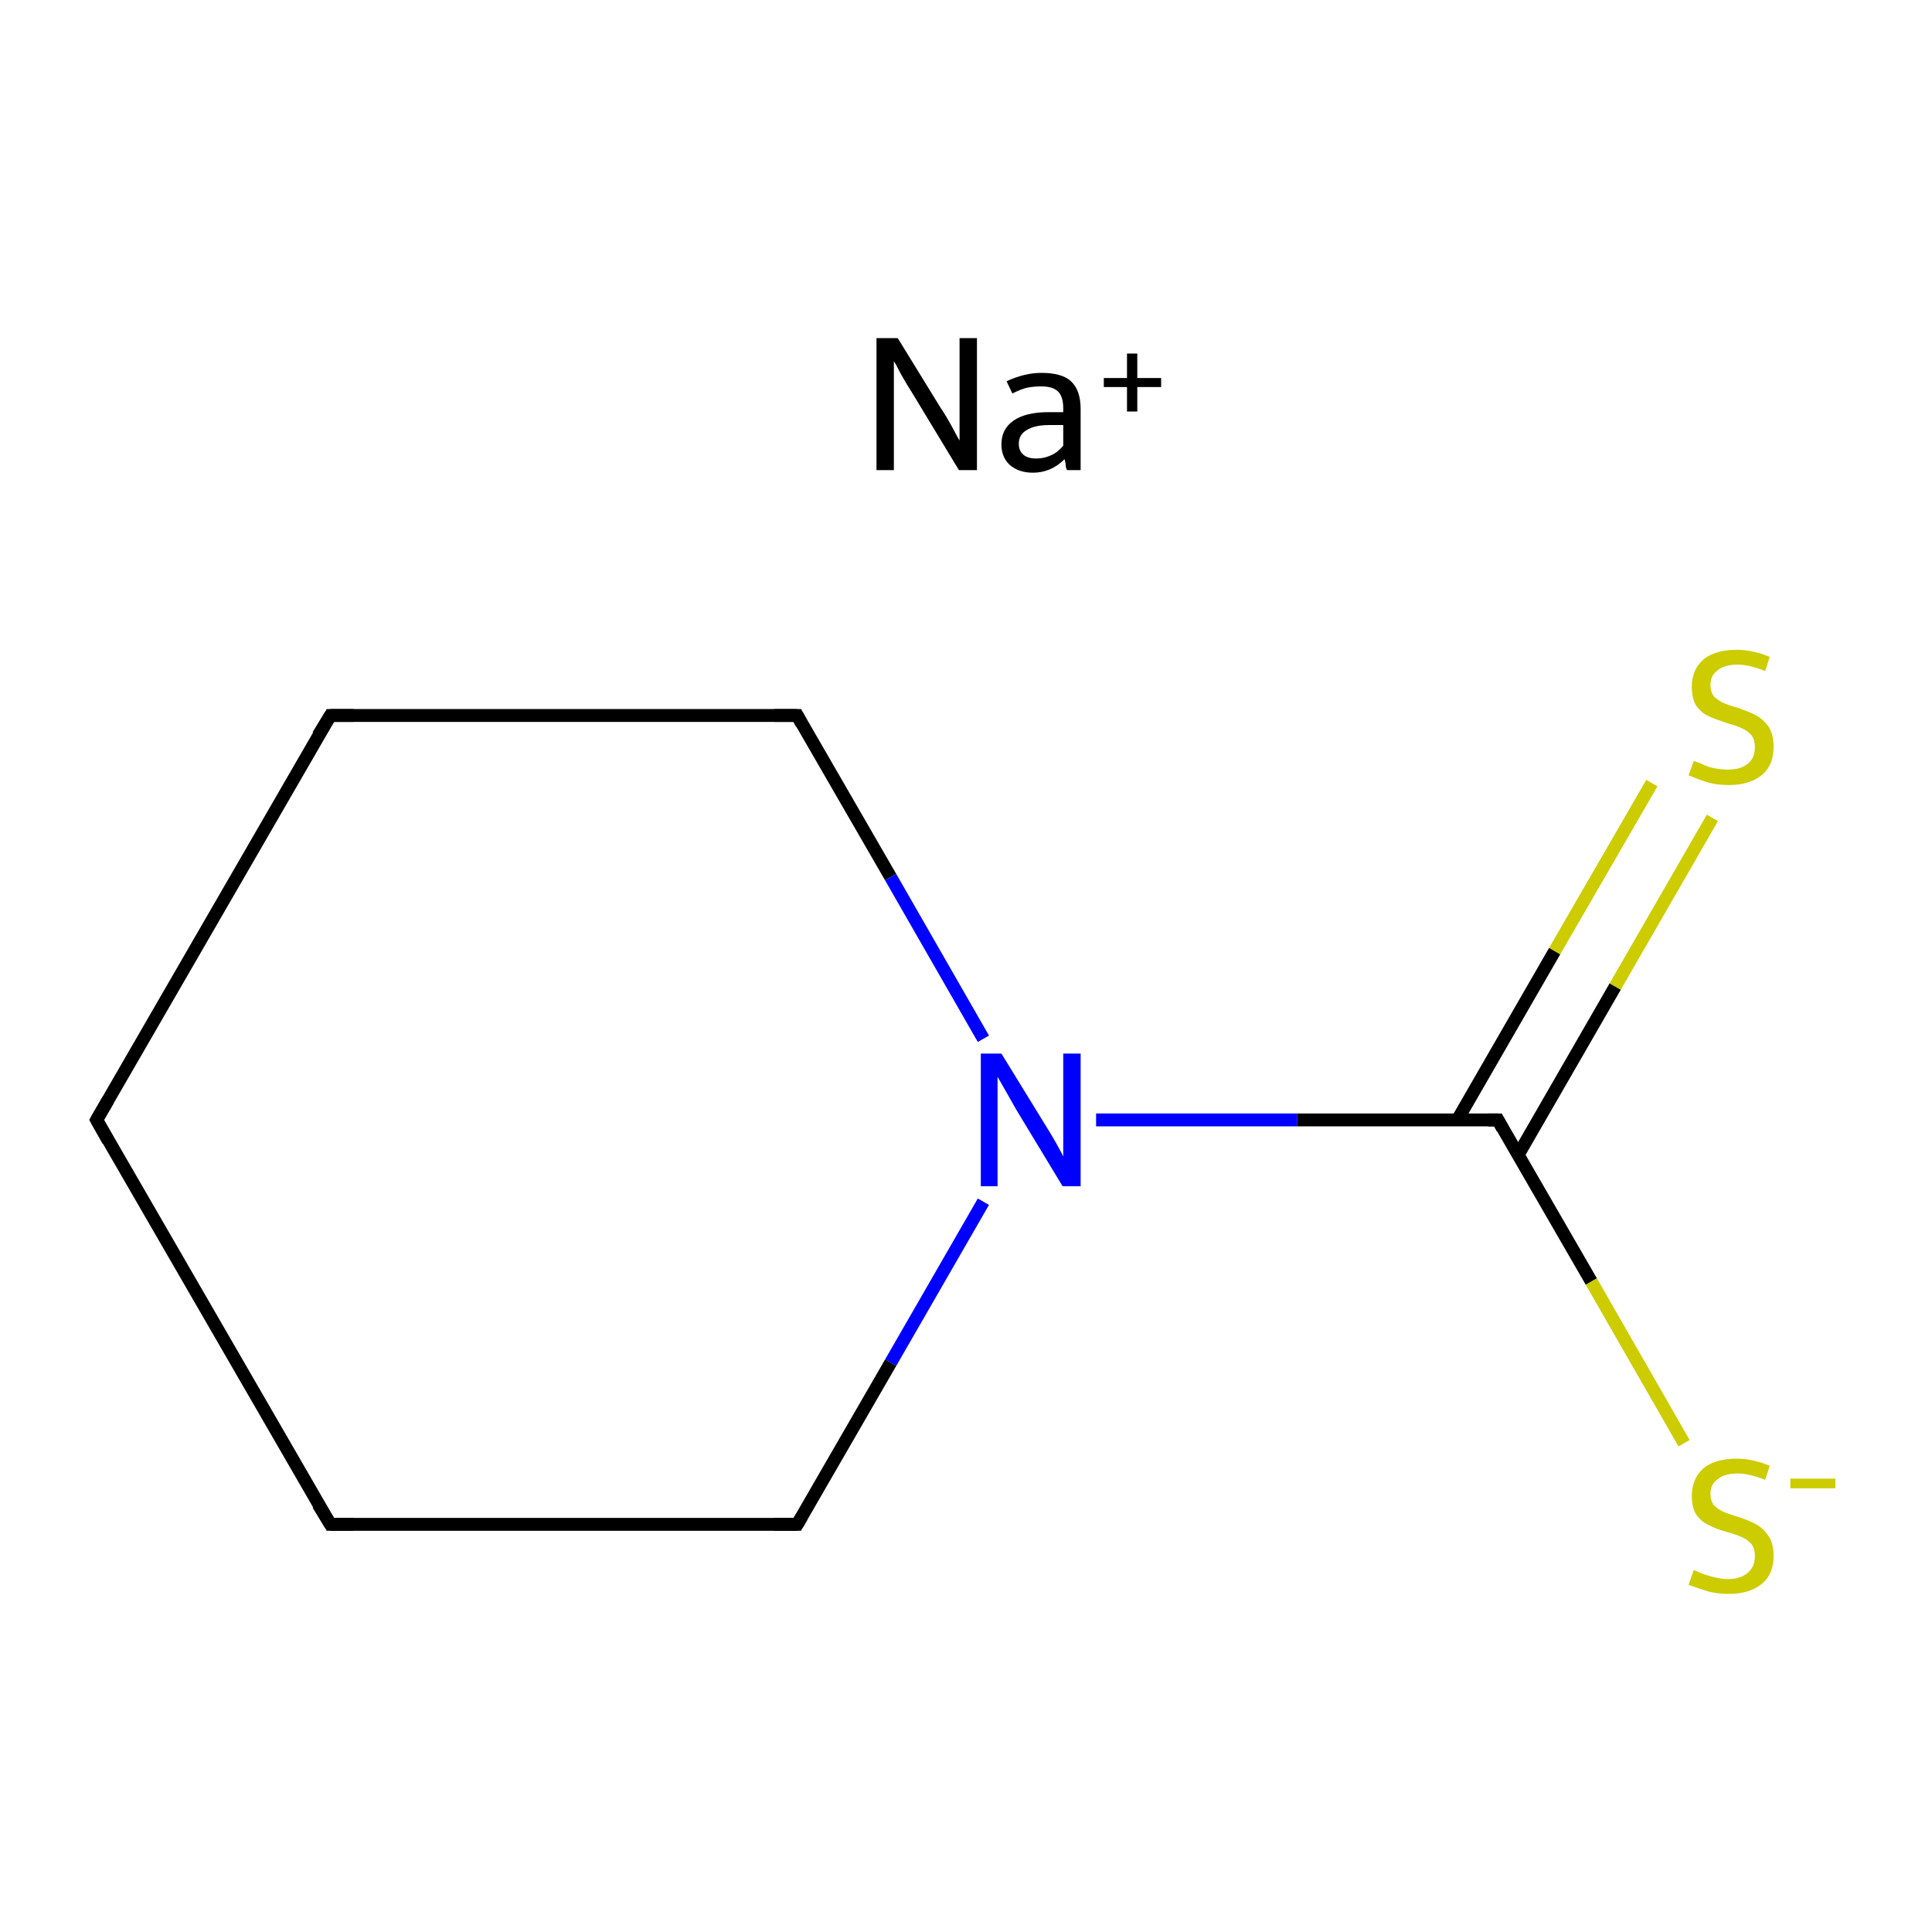 <?xml version='1.0' encoding='iso-8859-1'?>
<svg version='1.1' baseProfile='full'
              xmlns='http://www.w3.org/2000/svg'
                      xmlns:rdkit='http://www.rdkit.org/xml'
                      xmlns:xlink='http://www.w3.org/1999/xlink'
                  xml:space='preserve'
width='300px' height='300px' viewBox='0 0 300 300'>
<!-- END OF HEADER -->
<rect style='opacity:1.0;fill:#FFFFFF;stroke:none' width='300.0' height='300.0' x='0.0' y='0.0'> </rect>
<path class='bond-0 atom-0 atom-1' d='M 265.9,127.0 L 250.8,153.2' style='fill:none;fill-rule:evenodd;stroke:#CCCC00;stroke-width:2.0px;stroke-linecap:butt;stroke-linejoin:miter;stroke-opacity:1' />
<path class='bond-0 atom-0 atom-1' d='M 250.8,153.2 L 235.7,179.4' style='fill:none;fill-rule:evenodd;stroke:#000000;stroke-width:2.0px;stroke-linecap:butt;stroke-linejoin:miter;stroke-opacity:1' />
<path class='bond-0 atom-0 atom-1' d='M 256.5,121.6 L 241.4,147.7' style='fill:none;fill-rule:evenodd;stroke:#CCCC00;stroke-width:2.0px;stroke-linecap:butt;stroke-linejoin:miter;stroke-opacity:1' />
<path class='bond-0 atom-0 atom-1' d='M 241.4,147.7 L 226.3,173.9' style='fill:none;fill-rule:evenodd;stroke:#000000;stroke-width:2.0px;stroke-linecap:butt;stroke-linejoin:miter;stroke-opacity:1' />
<path class='bond-1 atom-1 atom-2' d='M 232.6,173.9 L 247.1,199.0' style='fill:none;fill-rule:evenodd;stroke:#000000;stroke-width:2.0px;stroke-linecap:butt;stroke-linejoin:miter;stroke-opacity:1' />
<path class='bond-1 atom-1 atom-2' d='M 247.1,199.0 L 261.5,224.1' style='fill:none;fill-rule:evenodd;stroke:#CCCC00;stroke-width:2.0px;stroke-linecap:butt;stroke-linejoin:miter;stroke-opacity:1' />
<path class='bond-2 atom-1 atom-3' d='M 232.6,173.9 L 201.4,173.9' style='fill:none;fill-rule:evenodd;stroke:#000000;stroke-width:2.0px;stroke-linecap:butt;stroke-linejoin:miter;stroke-opacity:1' />
<path class='bond-2 atom-1 atom-3' d='M 201.4,173.9 L 170.2,173.9' style='fill:none;fill-rule:evenodd;stroke:#0000FF;stroke-width:2.0px;stroke-linecap:butt;stroke-linejoin:miter;stroke-opacity:1' />
<path class='bond-3 atom-3 atom-4' d='M 152.7,186.6 L 138.3,211.6' style='fill:none;fill-rule:evenodd;stroke:#0000FF;stroke-width:2.0px;stroke-linecap:butt;stroke-linejoin:miter;stroke-opacity:1' />
<path class='bond-3 atom-3 atom-4' d='M 138.3,211.6 L 123.8,236.7' style='fill:none;fill-rule:evenodd;stroke:#000000;stroke-width:2.0px;stroke-linecap:butt;stroke-linejoin:miter;stroke-opacity:1' />
<path class='bond-4 atom-4 atom-5' d='M 123.8,236.7 L 51.3,236.7' style='fill:none;fill-rule:evenodd;stroke:#000000;stroke-width:2.0px;stroke-linecap:butt;stroke-linejoin:miter;stroke-opacity:1' />
<path class='bond-5 atom-5 atom-6' d='M 51.3,236.7 L 15.0,173.9' style='fill:none;fill-rule:evenodd;stroke:#000000;stroke-width:2.0px;stroke-linecap:butt;stroke-linejoin:miter;stroke-opacity:1' />
<path class='bond-6 atom-6 atom-7' d='M 15.0,173.9 L 51.3,111.1' style='fill:none;fill-rule:evenodd;stroke:#000000;stroke-width:2.0px;stroke-linecap:butt;stroke-linejoin:miter;stroke-opacity:1' />
<path class='bond-7 atom-7 atom-8' d='M 51.3,111.1 L 123.8,111.1' style='fill:none;fill-rule:evenodd;stroke:#000000;stroke-width:2.0px;stroke-linecap:butt;stroke-linejoin:miter;stroke-opacity:1' />
<path class='bond-8 atom-8 atom-3' d='M 123.8,111.1 L 138.3,136.2' style='fill:none;fill-rule:evenodd;stroke:#000000;stroke-width:2.0px;stroke-linecap:butt;stroke-linejoin:miter;stroke-opacity:1' />
<path class='bond-8 atom-8 atom-3' d='M 138.3,136.2 L 152.7,161.3' style='fill:none;fill-rule:evenodd;stroke:#0000FF;stroke-width:2.0px;stroke-linecap:butt;stroke-linejoin:miter;stroke-opacity:1' />
<path d='M 233.3,175.2 L 232.6,173.9 L 231.0,173.9' style='fill:none;stroke:#000000;stroke-width:2.0px;stroke-linecap:butt;stroke-linejoin:miter;stroke-miterlimit:10;stroke-opacity:1;' />
<path d='M 124.5,235.5 L 123.8,236.7 L 120.2,236.7' style='fill:none;stroke:#000000;stroke-width:2.0px;stroke-linecap:butt;stroke-linejoin:miter;stroke-miterlimit:10;stroke-opacity:1;' />
<path d='M 54.9,236.7 L 51.3,236.7 L 49.4,233.6' style='fill:none;stroke:#000000;stroke-width:2.0px;stroke-linecap:butt;stroke-linejoin:miter;stroke-miterlimit:10;stroke-opacity:1;' />
<path d='M 16.8,177.1 L 15.0,173.9 L 16.8,170.8' style='fill:none;stroke:#000000;stroke-width:2.0px;stroke-linecap:butt;stroke-linejoin:miter;stroke-miterlimit:10;stroke-opacity:1;' />
<path d='M 49.4,114.2 L 51.3,111.1 L 54.9,111.1' style='fill:none;stroke:#000000;stroke-width:2.0px;stroke-linecap:butt;stroke-linejoin:miter;stroke-miterlimit:10;stroke-opacity:1;' />
<path d='M 120.2,111.1 L 123.8,111.1 L 124.5,112.4' style='fill:none;stroke:#000000;stroke-width:2.0px;stroke-linecap:butt;stroke-linejoin:miter;stroke-miterlimit:10;stroke-opacity:1;' />
<path class='atom-0' d='M 263.0 118.2
Q 263.3 118.2, 264.2 118.6
Q 265.2 119.1, 266.2 119.3
Q 267.3 119.5, 268.3 119.5
Q 270.3 119.5, 271.4 118.6
Q 272.5 117.7, 272.5 116.0
Q 272.5 114.9, 272.0 114.2
Q 271.4 113.5, 270.5 113.1
Q 269.7 112.7, 268.2 112.3
Q 266.4 111.7, 265.3 111.2
Q 264.2 110.7, 263.4 109.6
Q 262.7 108.5, 262.7 106.6
Q 262.7 104.1, 264.4 102.5
Q 266.2 100.9, 269.7 100.9
Q 272.1 100.9, 274.8 102.0
L 274.1 104.2
Q 271.6 103.2, 269.8 103.2
Q 267.8 103.2, 266.7 104.1
Q 265.6 104.9, 265.6 106.3
Q 265.6 107.4, 266.1 108.1
Q 266.7 108.7, 267.5 109.1
Q 268.4 109.5, 269.8 109.9
Q 271.6 110.5, 272.7 111.1
Q 273.8 111.7, 274.6 112.8
Q 275.4 114.0, 275.4 116.0
Q 275.4 118.9, 273.5 120.4
Q 271.6 121.9, 268.5 121.9
Q 266.6 121.9, 265.2 121.5
Q 263.9 121.1, 262.2 120.4
L 263.0 118.2
' fill='#CCCC00'/>
<path class='atom-2' d='M 263.0 243.8
Q 263.3 243.9, 264.2 244.3
Q 265.2 244.7, 266.2 244.9
Q 267.3 245.2, 268.3 245.2
Q 270.3 245.2, 271.4 244.2
Q 272.5 243.3, 272.5 241.6
Q 272.5 240.5, 272.0 239.8
Q 271.4 239.1, 270.5 238.7
Q 269.7 238.3, 268.2 237.9
Q 266.4 237.4, 265.3 236.8
Q 264.2 236.3, 263.4 235.2
Q 262.7 234.1, 262.7 232.3
Q 262.7 229.7, 264.4 228.1
Q 266.2 226.5, 269.7 226.5
Q 272.1 226.5, 274.8 227.6
L 274.1 229.8
Q 271.6 228.8, 269.8 228.8
Q 267.8 228.8, 266.7 229.7
Q 265.6 230.5, 265.6 231.9
Q 265.6 233.0, 266.1 233.7
Q 266.7 234.3, 267.5 234.7
Q 268.4 235.1, 269.8 235.5
Q 271.6 236.1, 272.7 236.7
Q 273.8 237.3, 274.6 238.5
Q 275.4 239.6, 275.4 241.6
Q 275.4 244.5, 273.5 246.0
Q 271.6 247.5, 268.5 247.5
Q 266.6 247.5, 265.2 247.1
Q 263.9 246.7, 262.2 246.1
L 263.0 243.8
' fill='#CCCC00'/>
<path class='atom-2' d='M 278.0 229.6
L 285.0 229.6
L 285.0 231.1
L 278.0 231.1
L 278.0 229.6
' fill='#CCCC00'/>
<path class='atom-3' d='M 155.5 163.6
L 162.2 174.5
Q 162.9 175.6, 164.0 177.5
Q 165.1 179.5, 165.1 179.6
L 165.1 163.6
L 167.8 163.6
L 167.8 184.2
L 165.0 184.2
L 157.8 172.3
Q 157.0 170.9, 156.1 169.3
Q 155.2 167.7, 154.9 167.2
L 154.9 184.2
L 152.3 184.2
L 152.3 163.6
L 155.5 163.6
' fill='#0000FF'/>
<path class='atom-9' d='M 139.4 52.5
L 146.1 63.4
Q 146.8 64.4, 147.9 66.4
Q 148.9 68.3, 149.0 68.4
L 149.0 52.5
L 151.7 52.5
L 151.7 73.0
L 148.9 73.0
L 141.7 61.1
Q 140.8 59.7, 139.9 58.1
Q 139.1 56.5, 138.8 56.1
L 138.8 73.0
L 136.1 73.0
L 136.1 52.5
L 139.4 52.5
' fill='#000000'/>
<path class='atom-9' d='M 155.5 69.0
Q 155.5 66.6, 157.4 65.3
Q 159.3 64.0, 162.8 64.0
L 165.1 64.0
L 165.1 63.4
Q 165.1 61.6, 164.3 60.8
Q 163.5 60.0, 161.7 60.0
Q 160.5 60.0, 159.5 60.2
Q 158.6 60.4, 157.2 61.1
L 156.3 59.2
Q 159.1 57.9, 161.7 57.9
Q 164.9 57.9, 166.3 59.2
Q 167.8 60.6, 167.8 63.5
L 167.8 73.0
L 165.7 73.0
Q 165.6 72.9, 165.5 72.5
Q 165.5 72.0, 165.3 71.3
Q 163.2 73.4, 160.4 73.4
Q 158.2 73.4, 156.8 72.2
Q 155.5 71.0, 155.5 69.0
M 158.2 68.9
Q 158.2 70.0, 158.9 70.6
Q 159.6 71.2, 160.9 71.2
Q 162.1 71.2, 163.2 70.7
Q 164.3 70.2, 165.1 69.2
L 165.1 66.0
L 163.0 66.0
Q 160.6 66.0, 159.4 66.8
Q 158.2 67.5, 158.2 68.9
' fill='#000000'/>
<path class='atom-9' d='M 171.4 58.7
L 175.0 58.7
L 175.0 54.9
L 176.6 54.9
L 176.6 58.7
L 180.3 58.7
L 180.3 60.1
L 176.6 60.1
L 176.6 63.9
L 175.0 63.9
L 175.0 60.1
L 171.4 60.1
L 171.4 58.7
' fill='#000000'/>
</svg>
